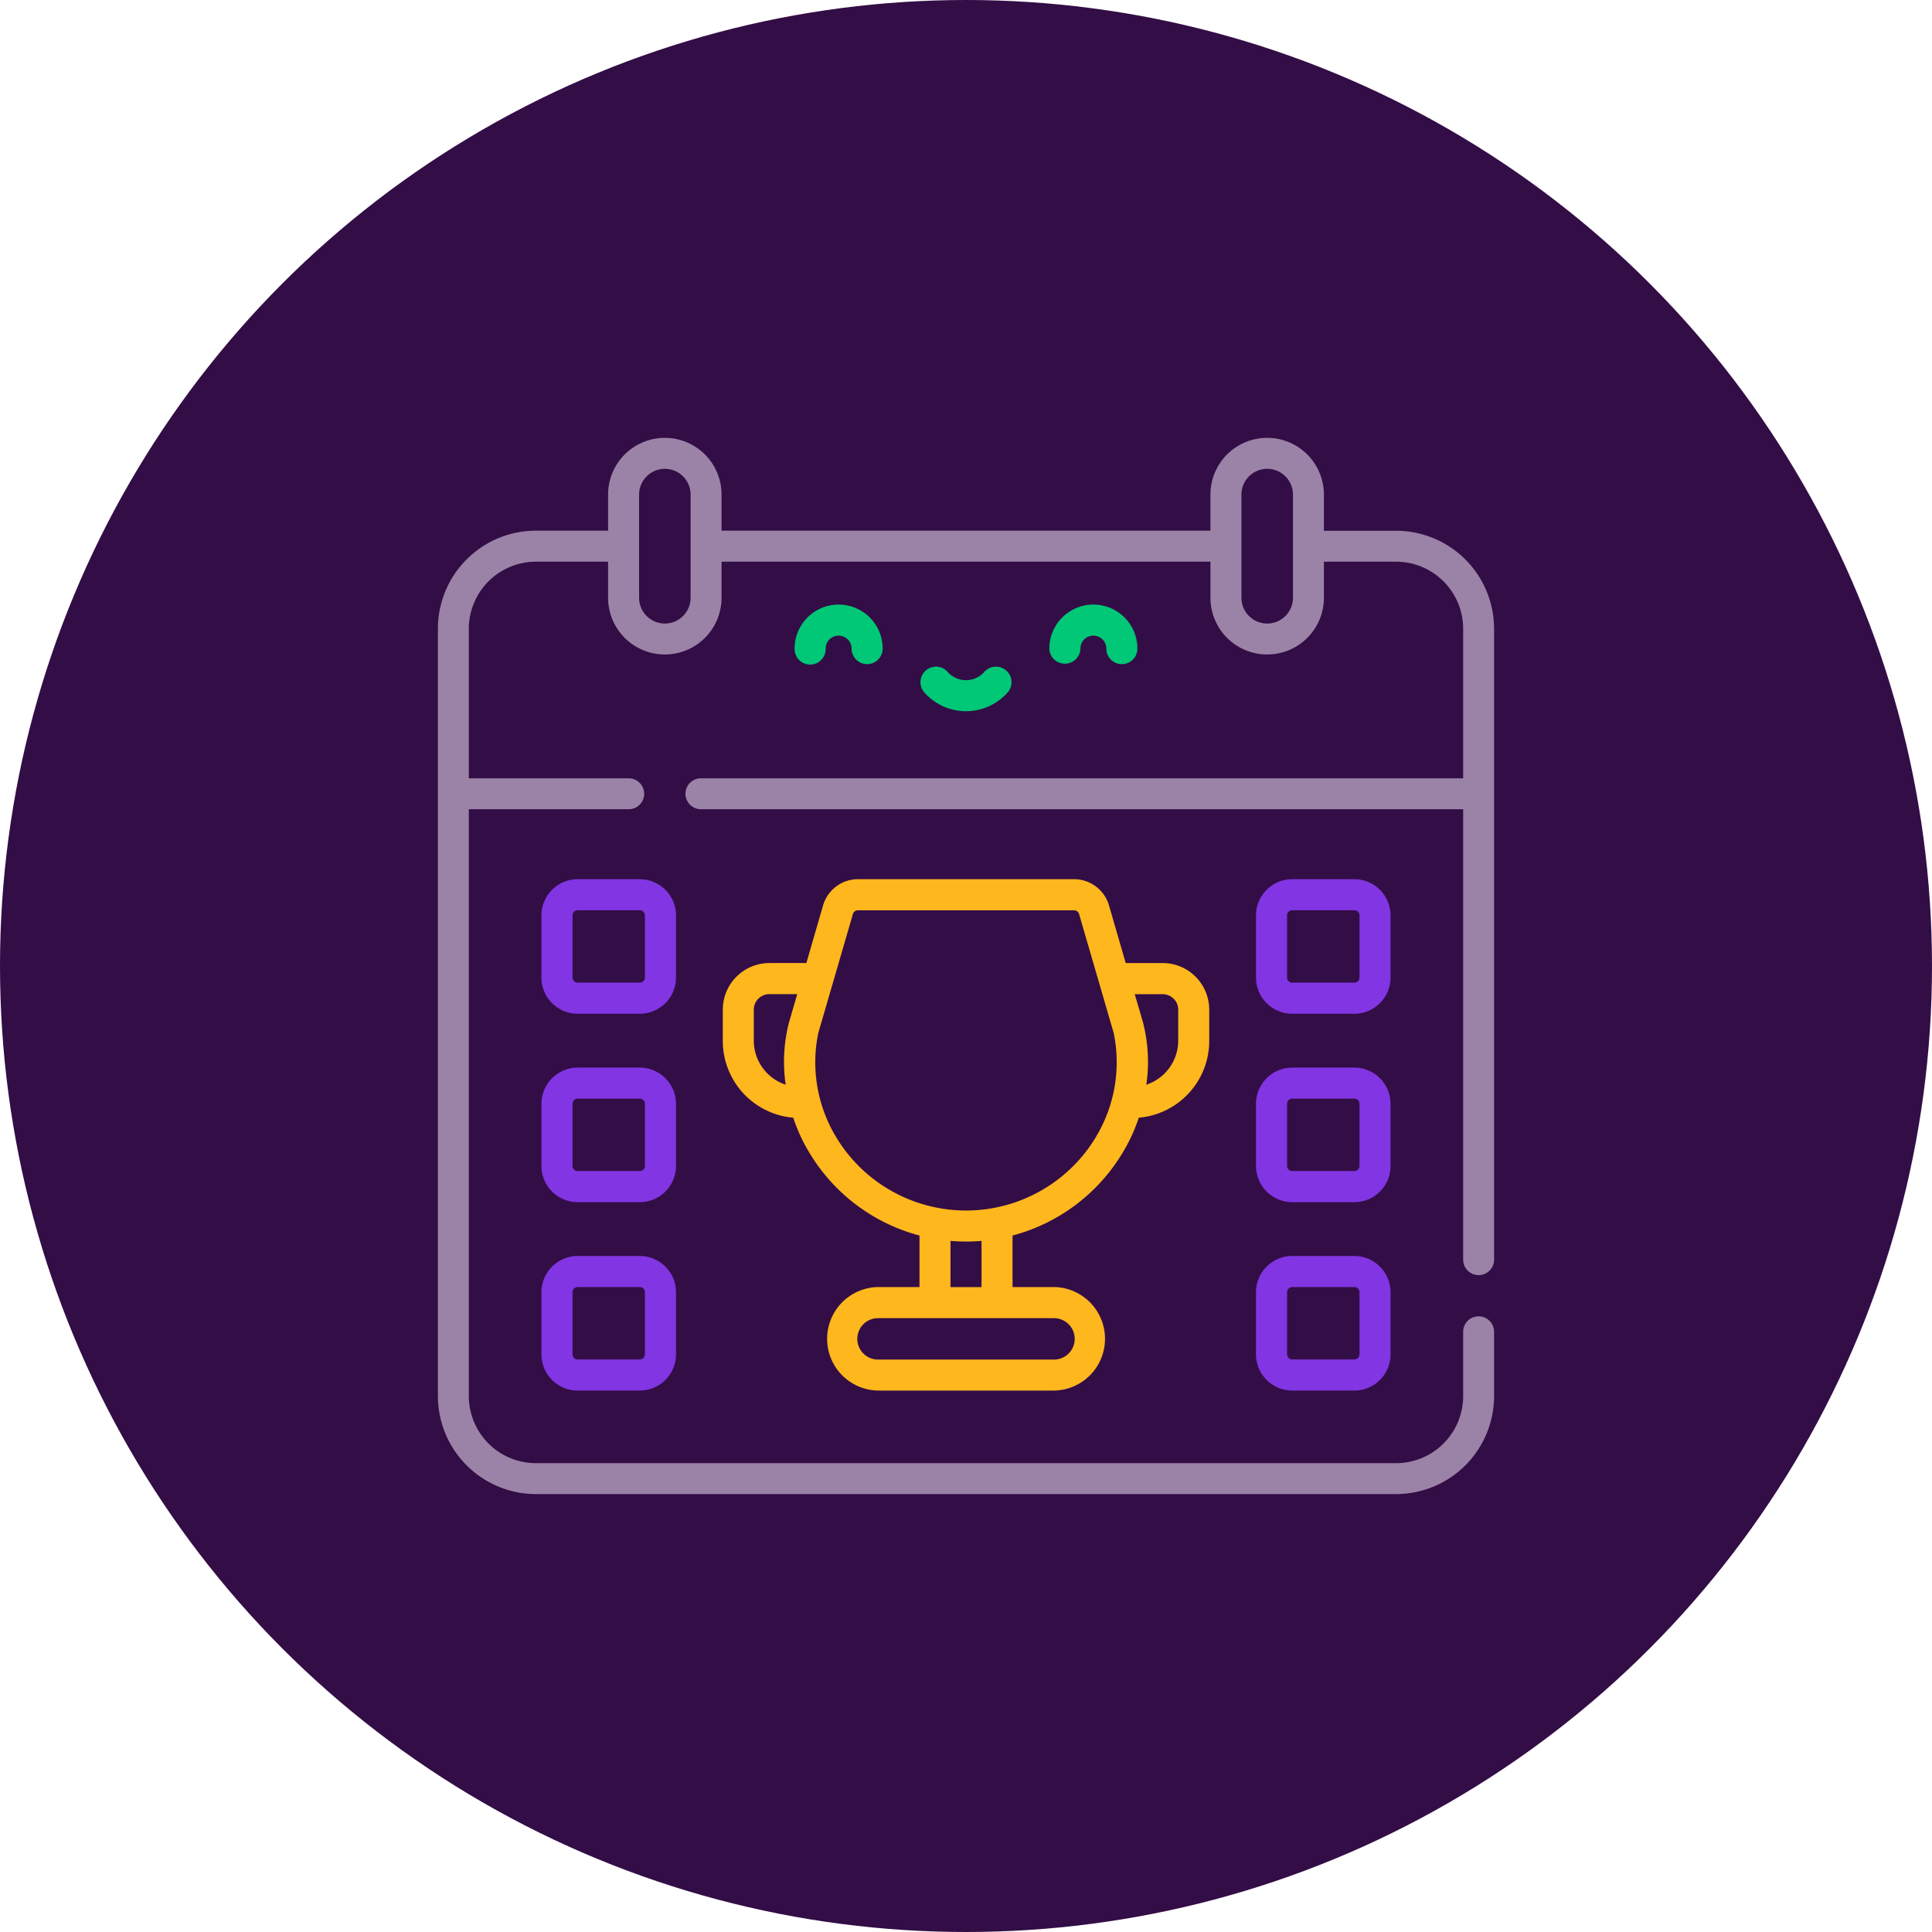 <svg xmlns="http://www.w3.org/2000/svg" width="150" height="150" viewBox="0 0 150 150">
  <g id="coming_soon_tournament_icon1" transform="translate(-106 -634)">
    <circle id="Ellipse_849" data-name="Ellipse 849" cx="75" cy="75" r="75" transform="translate(106 634)" fill="#330d46"/>
    <g id="Tournament_Schedule" transform="translate(140 668)">
      <path id="Path_48003" data-name="Path 48003" d="M80.8,65A1.2,1.2,0,0,0,82,63.8V14.814a7.616,7.616,0,0,0-7.607-7.607H68.787V4.4a4.4,4.4,0,0,0-8.809,0v2.8H22.021V4.4a4.4,4.4,0,1,0-8.809,0v2.8H7.607A7.616,7.616,0,0,0,0,14.814V74.393A7.616,7.616,0,0,0,7.607,82H74.393A7.616,7.616,0,0,0,82,74.393V69.4a1.2,1.2,0,1,0-2.4,0v4.992A5.211,5.211,0,0,1,74.393,79.6H7.607A5.211,5.211,0,0,1,2.4,74.393V28.828H14.814a1.2,1.2,0,1,0,0-2.4H2.4V14.814A5.211,5.211,0,0,1,7.607,9.609h5.605v2.8a4.4,4.4,0,1,0,8.809,0v-2.8H59.979v2.8a4.4,4.4,0,0,0,8.809,0v-2.8h5.605A5.211,5.211,0,0,1,79.6,14.814V26.426H20.42a1.2,1.2,0,0,0,0,2.4H79.6V63.8A1.2,1.2,0,0,0,80.8,65ZM19.619,12.412a2,2,0,1,1-4,0V4.4a2,2,0,1,1,4,0Zm46.766,0a2,2,0,0,1-4,0V4.4a2,2,0,0,1,4,0Z" fill="#9b83a7"/>
      <path id="Path_48004" data-name="Path 48004" d="M172.658,221.51h-2.871l-1.3-4.483a2.827,2.827,0,0,0-2.7-2.027H148.993a2.827,2.827,0,0,0-2.7,2.027l-1.3,4.483h-2.871a3.621,3.621,0,0,0-3.617,3.617v2.411a5.981,5.981,0,0,0,5.468,5.98,13.36,13.36,0,0,0,1.288,2.772,14.2,14.2,0,0,0,8.515,6.376v4h-3.215a4.019,4.019,0,0,0,0,8.037h13.663a4.019,4.019,0,0,0,0-8.037H161v-4a14.2,14.2,0,0,0,8.515-6.376,13.362,13.362,0,0,0,1.288-2.772,5.981,5.981,0,0,0,5.468-5.98v-2.411A3.621,3.621,0,0,0,172.658,221.51ZM143.624,226.2a12.273,12.273,0,0,0-.237,4.756,3.607,3.607,0,0,1-2.476-3.414v-2.411a1.207,1.207,0,0,1,1.206-1.206h2.169c-.221.758-.447,1.515-.662,2.274Zm20.595,22.882a1.607,1.607,0,0,1,0,3.215H150.556a1.607,1.607,0,0,1,0-3.215Zm-8.037-2.411v-3.587a14.414,14.414,0,0,0,2.411,0v3.587Zm11.281-11.635a11.768,11.768,0,0,1-20.152,0,11.225,11.225,0,0,1-1.395-8.085l2.69-9.245a.4.4,0,0,1,.386-.29h16.789a.4.4,0,0,1,.386.29l2.69,9.245A11.224,11.224,0,0,1,167.463,235.031Zm6.4-7.493a3.607,3.607,0,0,1-2.476,3.414,12.273,12.273,0,0,0-.237-4.756c-.215-.76-.441-1.516-.662-2.274h2.169a1.207,1.207,0,0,1,1.206,1.206Z" transform="translate(-116.387 -180.74)" fill="#ffb71e"/>
      <g id="Group_10330" data-name="Group 10330" transform="translate(8.037 34.26)">
        <path id="Path_48005" data-name="Path 48005" d="M404.635,316.448h-4.822A2.816,2.816,0,0,1,397,313.635v-4.822A2.816,2.816,0,0,1,399.813,306h4.822a2.816,2.816,0,0,1,2.813,2.813v4.822A2.816,2.816,0,0,1,404.635,316.448Zm-4.822-8.037a.4.4,0,0,0-.4.4v4.822a.4.4,0,0,0,.4.4h4.822a.4.4,0,0,0,.4-.4v-4.822a.4.4,0,0,0-.4-.4Z" transform="translate(-341.522 -291.372)" fill="#8235e3"/>
        <path id="Path_48006" data-name="Path 48006" d="M404.635,225.448h-4.822A2.816,2.816,0,0,1,397,222.635v-4.822A2.816,2.816,0,0,1,399.813,215h4.822a2.816,2.816,0,0,1,2.813,2.813v4.822A2.816,2.816,0,0,1,404.635,225.448Zm-4.822-8.037a.4.4,0,0,0-.4.4v4.822a.4.4,0,0,0,.4.4h4.822a.4.4,0,0,0,.4-.4v-4.822a.4.4,0,0,0-.4-.4Z" transform="translate(-341.522 -215)" fill="#8235e3"/>
        <path id="Path_48007" data-name="Path 48007" d="M404.635,407.448h-4.822A2.816,2.816,0,0,1,397,404.635v-4.822A2.816,2.816,0,0,1,399.813,397h4.822a2.816,2.816,0,0,1,2.813,2.813v4.822A2.816,2.816,0,0,1,404.635,407.448Zm-4.822-8.037a.4.4,0,0,0-.4.4v4.822a.4.4,0,0,0,.4.4h4.822a.4.4,0,0,0,.4-.4v-4.822a.4.4,0,0,0-.4-.4Z" transform="translate(-341.522 -367.745)" fill="#8235e3"/>
        <path id="Path_48008" data-name="Path 48008" d="M57.635,316.448H52.813A2.816,2.816,0,0,1,50,313.635v-4.822A2.816,2.816,0,0,1,52.813,306h4.822a2.816,2.816,0,0,1,2.813,2.813v4.822A2.816,2.816,0,0,1,57.635,316.448Zm-4.822-8.037a.4.4,0,0,0-.4.4v4.822a.4.4,0,0,0,.4.4h4.822a.4.4,0,0,0,.4-.4v-4.822a.4.4,0,0,0-.4-.4Z" transform="translate(-50 -291.372)" fill="#8235e3"/>
        <path id="Path_48009" data-name="Path 48009" d="M57.635,225.448H52.813A2.816,2.816,0,0,1,50,222.635v-4.822A2.816,2.816,0,0,1,52.813,215h4.822a2.816,2.816,0,0,1,2.813,2.813v4.822A2.816,2.816,0,0,1,57.635,225.448Zm-4.822-8.037a.4.4,0,0,0-.4.4v4.822a.4.4,0,0,0,.4.4h4.822a.4.4,0,0,0,.4-.4v-4.822a.4.4,0,0,0-.4-.4Z" transform="translate(-50 -215)" fill="#8235e3"/>
        <path id="Path_48010" data-name="Path 48010" d="M57.635,407.448H52.813A2.816,2.816,0,0,1,50,404.635v-4.822A2.816,2.816,0,0,1,52.813,397h4.822a2.816,2.816,0,0,1,2.813,2.813v4.822A2.816,2.816,0,0,1,57.635,407.448Zm-4.822-8.037a.4.4,0,0,0-.4.4v4.822a.4.4,0,0,0,.4.4h4.822a.4.4,0,0,0,.4-.4v-4.822a.4.4,0,0,0-.4-.4Z" transform="translate(-50 -367.745)" fill="#8235e3"/>
      </g>
      <g id="Group_10331" data-name="Group 10331" transform="translate(27.693 12.939)">
        <path id="Path_48011" data-name="Path 48011" d="M178.844,85.446a1.205,1.205,0,0,1-1.206-1.206,1.007,1.007,0,1,0-2.014,0,1.206,1.206,0,1,1-2.411,0,3.418,3.418,0,1,1,6.836,0A1.206,1.206,0,0,1,178.844,85.446Z" transform="translate(-173.213 -80.822)" fill="#01c877"/>
        <path id="Path_48012" data-name="Path 48012" d="M301.889,85.446a1.205,1.205,0,0,1-1.206-1.206,1.007,1.007,0,0,0-2.014,0,1.206,1.206,0,0,1-2.411,0,3.418,3.418,0,0,1,6.836,0A1.206,1.206,0,0,1,301.889,85.446Z" transform="translate(-276.48 -80.822)" fill="#01c877"/>
        <path id="Path_48013" data-name="Path 48013" d="M237.451,114.155a4.318,4.318,0,0,1-3.256-1.483,1.206,1.206,0,0,1,1.818-1.584,1.9,1.9,0,0,0,2.876,0,1.206,1.206,0,0,1,1.818,1.584A4.318,4.318,0,0,1,237.451,114.155Z" transform="translate(-224.144 -105.876)" fill="#01c877"/>
      </g>
    </g>
  </g>
</svg>
